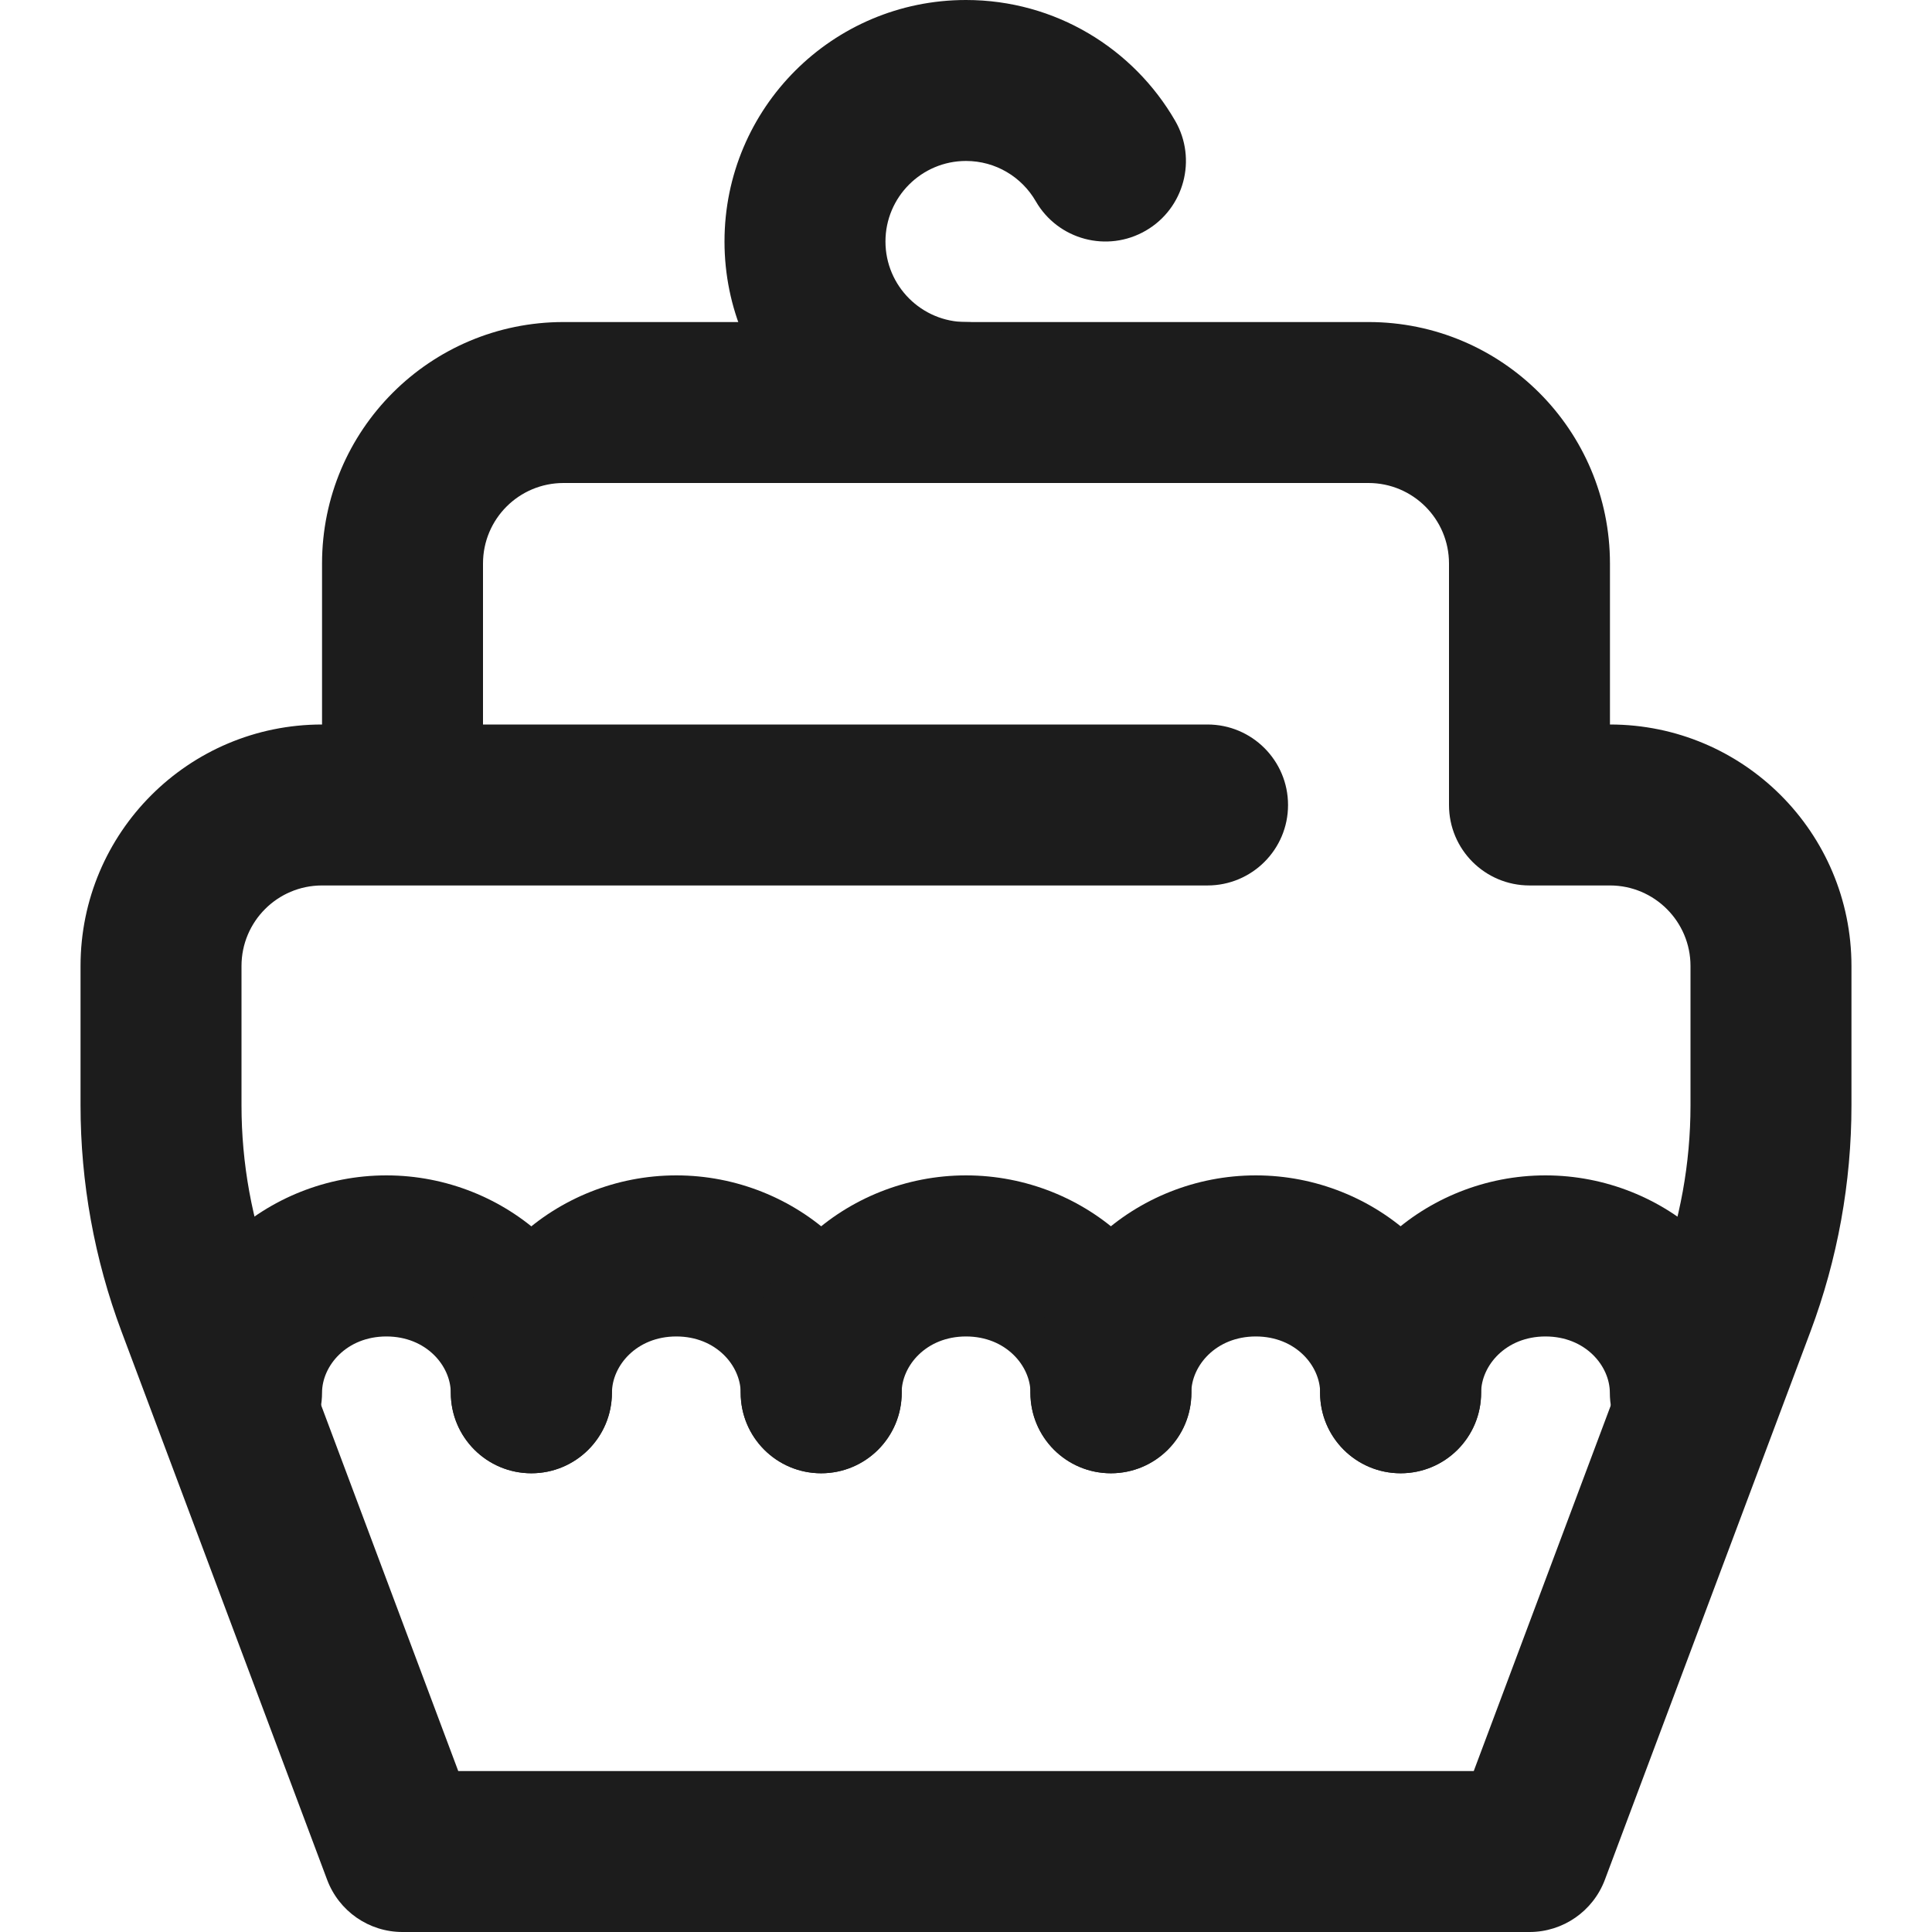 <svg width="16" height="16" viewBox="0 0 16 16" fill="none" xmlns="http://www.w3.org/2000/svg">
<path fill-rule="evenodd" clip-rule="evenodd" d="M2.667 4.667C2.667 3.562 3.562 2.667 4.667 2.667H11.333C12.438 2.667 13.333 3.562 13.333 4.667V6C14.438 6 15.333 6.895 15.333 8V9.154C15.333 9.793 15.218 10.428 14.994 11.026L13.291 15.567C13.193 15.828 12.944 16 12.667 16H3.333C3.055 16 2.807 15.828 2.709 15.567L1.006 11.026C0.782 10.428 0.667 9.793 0.667 9.154V8C0.667 6.895 1.562 6 2.667 6V4.667ZM4 6H10C10.368 6 10.667 6.298 10.667 6.667C10.667 7.035 10.368 7.333 10 7.333H2.667C2.298 7.333 2 7.632 2 8V9.154C2 9.633 2.086 10.109 2.255 10.558L3.795 14.667H12.205L13.745 10.558C13.914 10.109 14 9.633 14 9.154V8C14 7.632 13.701 7.333 13.333 7.333H12.667C12.298 7.333 12 7.035 12 6.667V4.667C12 4.298 11.701 4 11.333 4H4.667C4.298 4 4 4.298 4 4.667V6Z" fill="#1C1C1C"/>
<path fill-rule="evenodd" clip-rule="evenodd" d="M8 1.333C7.632 1.333 7.333 1.632 7.333 2C7.333 2.368 7.632 2.667 8 2.667C8.368 2.667 8.667 2.965 8.667 3.333C8.667 3.702 8.368 4 8 4C6.895 4 6 3.105 6 2C6 0.895 6.895 0 8 0C8.741 0 9.387 0.403 9.732 1C9.916 1.318 9.807 1.726 9.489 1.91C9.17 2.095 8.762 1.986 8.578 1.667C8.462 1.466 8.246 1.333 8 1.333Z" fill="#1C1C1C"/>
<path fill-rule="evenodd" clip-rule="evenodd" d="M3.2 11.068C2.869 11.068 2.667 11.312 2.667 11.534C2.667 11.903 2.368 12.201 2 12.201C1.632 12.201 1.333 11.903 1.333 11.534C1.333 10.505 2.205 9.734 3.2 9.734C4.194 9.734 5.067 10.505 5.067 11.534C5.067 11.903 4.768 12.201 4.4 12.201C4.032 12.201 3.733 11.903 3.733 11.534C3.733 11.312 3.531 11.068 3.2 11.068Z" fill="#1C1C1C"/>
<path fill-rule="evenodd" clip-rule="evenodd" d="M5.601 11.068C5.27 11.068 5.068 11.312 5.068 11.534C5.068 11.903 4.769 12.201 4.401 12.201C4.033 12.201 3.734 11.903 3.734 11.534C3.734 10.505 4.606 9.734 5.601 9.734C6.595 9.734 7.468 10.505 7.468 11.534C7.468 11.903 7.169 12.201 6.801 12.201C6.433 12.201 6.134 11.903 6.134 11.534C6.134 11.312 5.932 11.068 5.601 11.068Z" fill="#1C1C1C"/>
<path fill-rule="evenodd" clip-rule="evenodd" d="M8 11.068C7.669 11.068 7.467 11.312 7.467 11.534C7.467 11.903 7.168 12.201 6.8 12.201C6.432 12.201 6.134 11.903 6.134 11.534C6.134 10.505 7.006 9.734 8 9.734C8.995 9.734 9.867 10.505 9.867 11.534C9.867 11.903 9.568 12.201 9.2 12.201C8.832 12.201 8.534 11.903 8.534 11.534C8.534 11.312 8.331 11.068 8 11.068Z" fill="#1C1C1C"/>
<path fill-rule="evenodd" clip-rule="evenodd" d="M10.4 11.068C10.069 11.068 9.866 11.312 9.866 11.534C9.866 11.903 9.568 12.201 9.2 12.201C8.831 12.201 8.533 11.903 8.533 11.534C8.533 10.505 9.405 9.734 10.4 9.734C11.394 9.734 12.266 10.505 12.266 11.534C12.266 11.903 11.968 12.201 11.6 12.201C11.231 12.201 10.933 11.903 10.933 11.534C10.933 11.312 10.731 11.068 10.4 11.068Z" fill="#1C1C1C"/>
<path fill-rule="evenodd" clip-rule="evenodd" d="M12.799 11.068C12.468 11.068 12.266 11.312 12.266 11.534C12.266 11.903 11.967 12.201 11.599 12.201C11.231 12.201 10.932 11.903 10.932 11.534C10.932 10.505 11.804 9.734 12.799 9.734C13.793 9.734 14.666 10.505 14.666 11.534C14.666 11.903 14.367 12.201 13.999 12.201C13.631 12.201 13.332 11.903 13.332 11.534C13.332 11.312 13.13 11.068 12.799 11.068Z" fill="#1C1C1C"/>
</svg>
